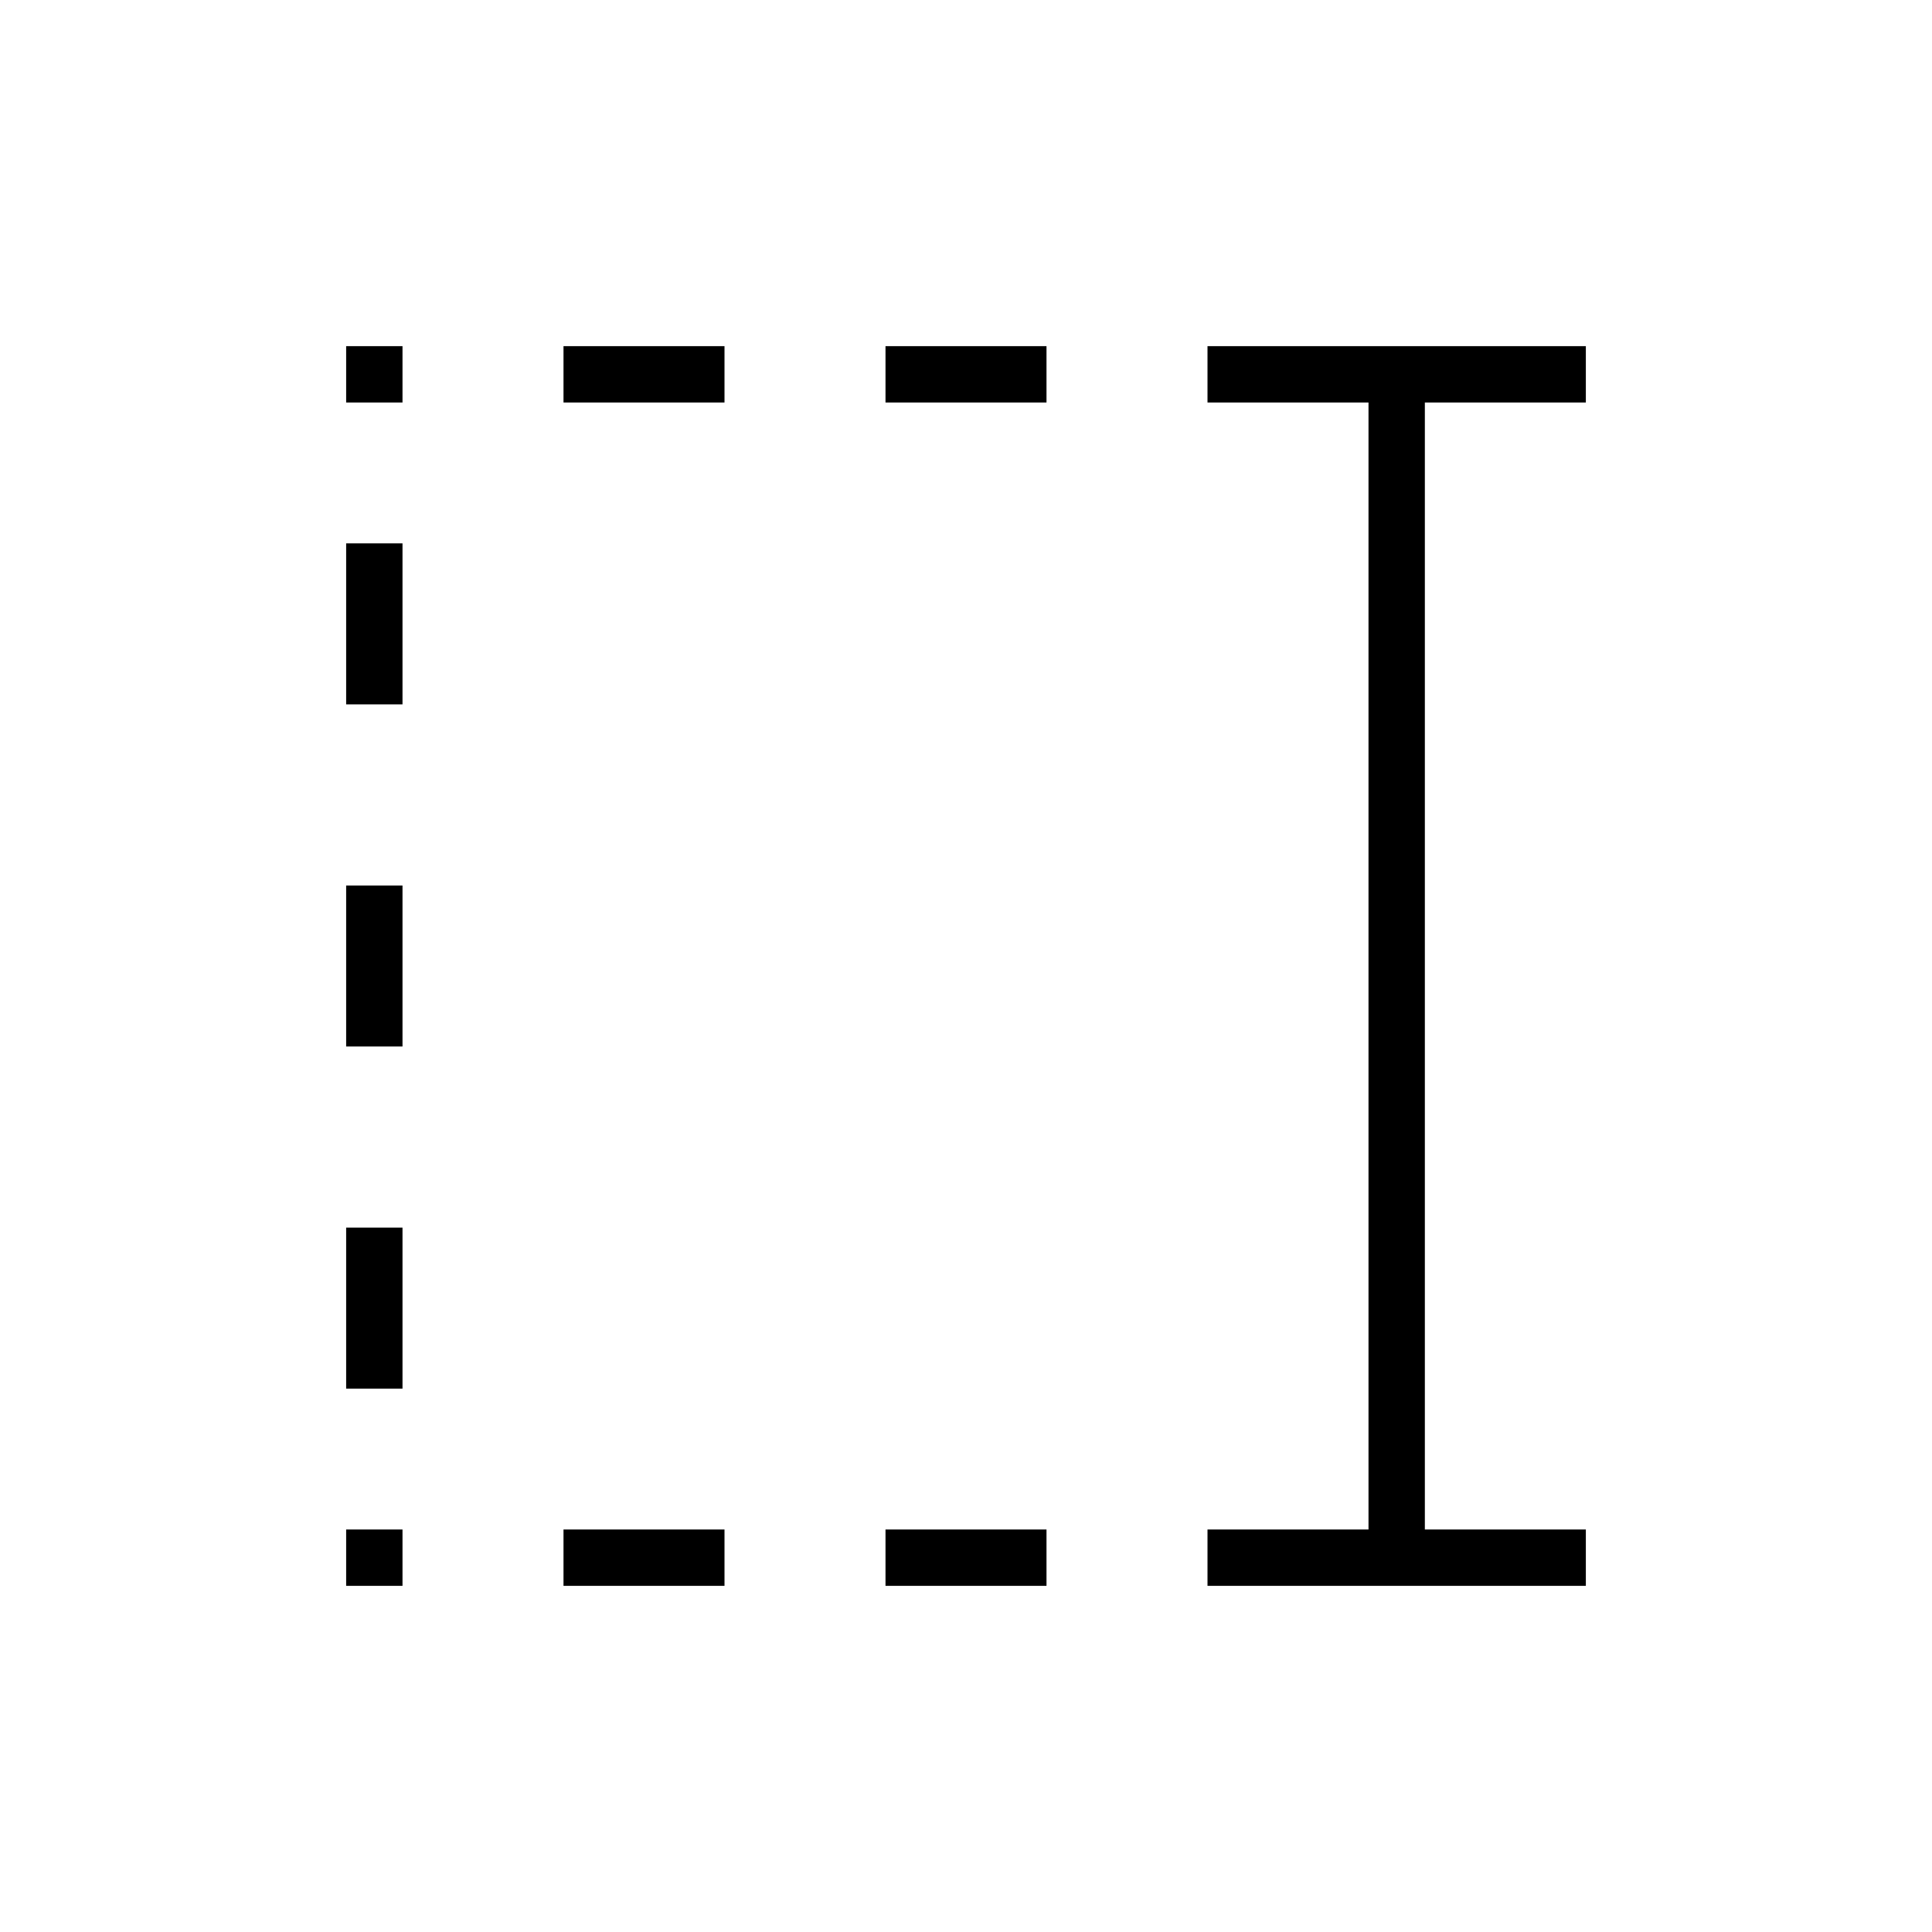 <svg xmlns="http://www.w3.org/2000/svg" height="24" viewBox="0 96 960 960" width="24"><path d="M440 296v-28h80v28h-80Zm0 588v-28h80v28h-80ZM280 296v-28h80v28h-80Zm0 588v-28h80v28h-80ZM172 296v-28h28v28h-28Zm0 150v-80h28v80h-28Zm0 170v-80h28v80h-28Zm0 170v-80h28v80h-28Zm0 98v-28h28v28h-28Zm428 0v-28h80V296h-80v-28h188v28h-80v560h80v28H600Z"/></svg>